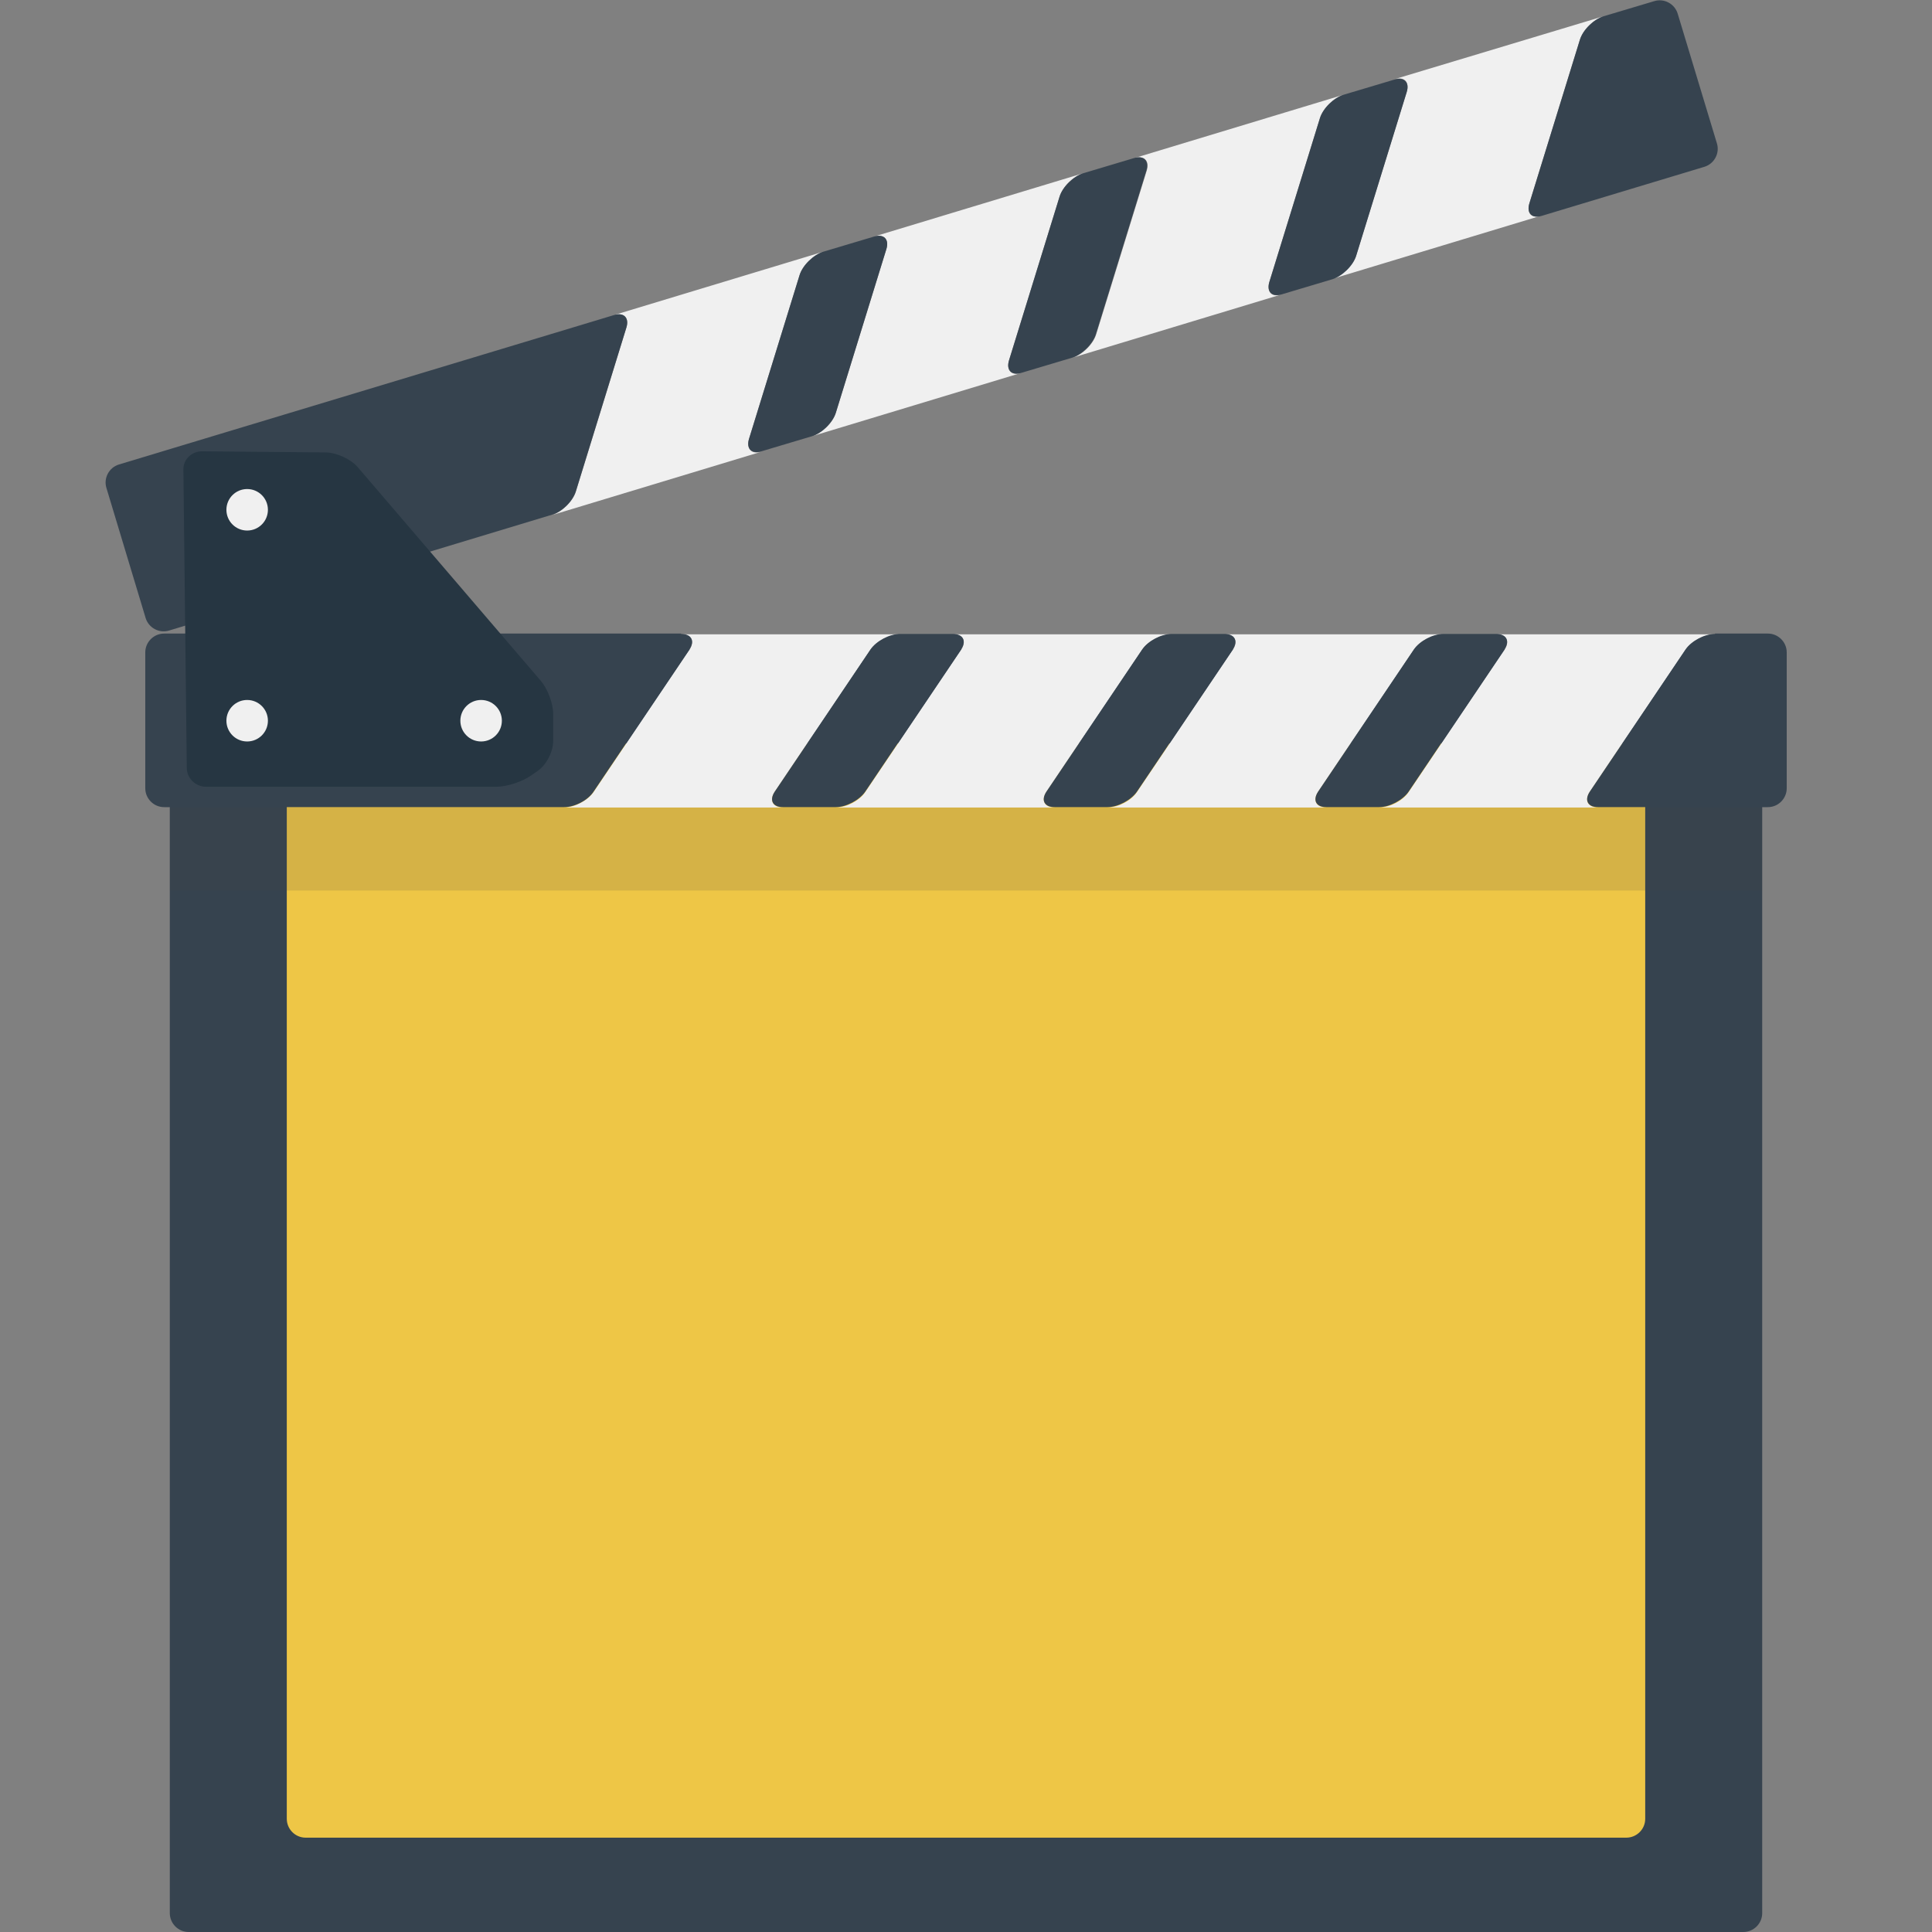 <svg version="1.1" id="icon" xmlns="http://www.w3.org/2000/svg" x="0" y="0" viewBox="0 0 512 512" xml:space="preserve"><rect x="0" y="0" width="512" height="512" fill="#808080" stroke="none"/><style type="text/css">.st0{fill:#36434f}.st2{fill:#f0f0f0}</style><path class="st0" d="M467 507c0 2.8-2.3 5-5 5H50c-2.8 0-5-2.3-5-5V177c0-2.8 2.3-5 5-5h412c2.8 0 5 2.3 5 5v330z"/><path d="M436 482c0 2.8-2.3 5-5 5H81c-2.8 0-5-2.3-5-5V202c0-2.8 2.3-5 5-5h350c2.8 0 5 2.3 5 5v280z" fill="#eec646"/><path class="st2" d="M207.5 214h-58c2.8 0 6.3-1.9 7.8-4.1l25.4-37.7c1.5-2.3.5-4.1-2.2-4.1h58c-2.8 0-6.3 1.9-7.8 4.1l-25.4 37.7c-1.5 2.2-.5 4.1 2.2 4.1zm69.8-4.1l25.4-37.7c1.5-2.3 5-4.1 7.8-4.1h-58c2.8 0 3.7 1.9 2.2 4.1l-25.4 37.7c-1.5 2.3-5 4.1-7.8 4.1h58c-2.7 0-3.7-1.9-2.2-4.1zm144 0l25.4-37.7c1.5-2.3 5-4.1 7.8-4.1h-58c2.8 0 3.7 1.9 2.2 4.1l-25.4 37.7c-1.5 2.3-5 4.1-7.8 4.1h58c-2.7 0-3.7-1.9-2.2-4.1zm-72 0l25.4-37.7c1.5-2.3 5-4.1 7.8-4.1h-58c2.8 0 3.7 1.9 2.2 4.1l-25.4 37.7c-1.5 2.3-5 4.1-7.8 4.1h58c-2.7 0-3.7-1.9-2.2-4.1z"/><path class="st0" d="M180.5 168c2.8 0 3.7 1.9 2.2 4.1l-25.4 37.7c-1.5 2.3-5 4.1-7.8 4.1h-106c-2.8 0-5-2.3-5-5v-36c0-2.8 2.3-5 5-5h137zm130 0c-2.8 0-6.3 1.9-7.8 4.1l-25.4 37.7c-1.5 2.3-.5 4.1 2.2 4.1h14c2.8 0 6.3-1.9 7.8-4.1l25.4-37.7c1.5-2.3.5-4.1-2.2-4.1h-14zm-72 0c-2.8 0-6.3 1.9-7.8 4.1l-25.4 37.7c-1.5 2.3-.5 4.1 2.2 4.1h14c2.8 0 6.3-1.9 7.8-4.1l25.4-37.7c1.5-2.3.5-4.1-2.2-4.1h-14zm144 0c-2.8 0-6.3 1.9-7.8 4.1l-25.4 37.7c-1.5 2.3-.5 4.1 2.2 4.1h14c2.8 0 6.3-1.9 7.8-4.1l25.4-37.7c1.5-2.3.5-4.1-2.2-4.1h-14zm72 0c-2.8 0-6.3 1.9-7.8 4.1l-25.4 37.7c-1.5 2.3-.5 4.1 2.2 4.1h45c2.8 0 5-2.3 5-5v-36c0-2.8-2.3-5-5-5h-14z"/><path class="st2" d="M201.8 119.7l-55.5 16.8c2.6-.8 5.5-3.6 6.3-6.2L166 86.8c.8-2.6-.7-4.1-3.3-3.3l55.5-16.8c-2.6.8-5.5 3.6-6.3 6.2l-13.4 43.4c-.8 2.7.7 4.2 3.3 3.4zm65.6-24.2l13.4-43.4c.8-2.6 3.6-5.4 6.3-6.2l-55.5 16.8c2.6-.8 4.1.7 3.3 3.3l-13.4 43.4c-.8 2.6-3.6 5.4-6.3 6.2l55.5-16.8c-2.6.9-4.1-.6-3.3-3.3zm137.9-41.6l13.4-43.4c.8-2.6 3.6-5.4 6.3-6.2L369.5 21c2.6-.8 4.1.7 3.3 3.3l-13.4 43.4c-.8 2.6-3.6 5.4-6.3 6.2l55.5-16.8c-2.6 1-4.1-.5-3.3-3.2zm-68.9 20.8l13.4-43.4c.8-2.6 3.6-5.4 6.3-6.2l-55.5 16.8c2.6-.8 4.1.7 3.3 3.3l-13.4 43.4c-.8 2.6-3.6 5.4-6.3 6.2L339.7 78c-2.7.9-4.1-.6-3.3-3.3z"/><path class="st0" d="M162.7 83.5c2.6-.8 4.1.7 3.3 3.3l-13.4 43.4c-.8 2.6-3.6 5.4-6.3 6.2L44.8 167.1c-2.6.8-5.4-.7-6.2-3.3l-10.4-34.5c-.8-2.6.7-5.4 3.3-6.2l131.2-39.6zm124.4-37.6c-2.6.8-5.5 3.6-6.3 6.2l-13.4 43.4c-.8 2.6.7 4.1 3.3 3.3l13.4-4c2.6-.8 5.5-3.6 6.3-6.2l13.4-43.4c.8-2.6-.7-4.1-3.3-3.3l-13.4 4zm-68.9 20.8c-2.6.8-5.5 3.6-6.3 6.2l-13.4 43.4c-.8 2.6.7 4.1 3.3 3.3l13.4-4c2.6-.8 5.5-3.6 6.3-6.2L234.9 66c.8-2.6-.7-4.1-3.3-3.3l-13.4 4zm137.9-41.6c-2.6.8-5.5 3.6-6.3 6.2l-13.4 43.4c-.8 2.6.7 4.1 3.3 3.3l13.4-4c2.6-.8 5.5-3.6 6.3-6.2l13.4-43.4c.8-2.6-.7-4.1-3.3-3.3l-13.4 4zM425 4.3c-2.6.8-5.5 3.6-6.3 6.2l-13.4 43.4c-.8 2.6.7 4.1 3.3 3.3l43.1-13c2.6-.8 4.1-3.6 3.3-6.2L444.6 3.6C443.8 1 441-.5 438.4.3l-13.4 4z"/><path opacity=".15" fill="#444" d="M45 214h422v22H45z"/><path d="M53.5 119.6c-2.7 0-5 2.2-4.9 4.9l.9 79c0 2.7 2.3 5 5.1 5h76.9c2.8 0 6.8-1.3 9.1-2.9l1.9-1.3c2.3-1.6 4.1-5.1 4.1-7.9v-7.2c0-2.8-1.5-6.7-3.3-8.8l-48.5-56.6c-1.8-2.1-5.5-3.8-8.3-3.9l-33-.3z" fill="#263642"/><circle class="st2" cx="65.5" cy="191" r="5.5"/><circle class="st2" cx="127.5" cy="191" r="5.5"/><circle class="st2" cx="65.5" cy="135.1" r="5.5"/></svg>